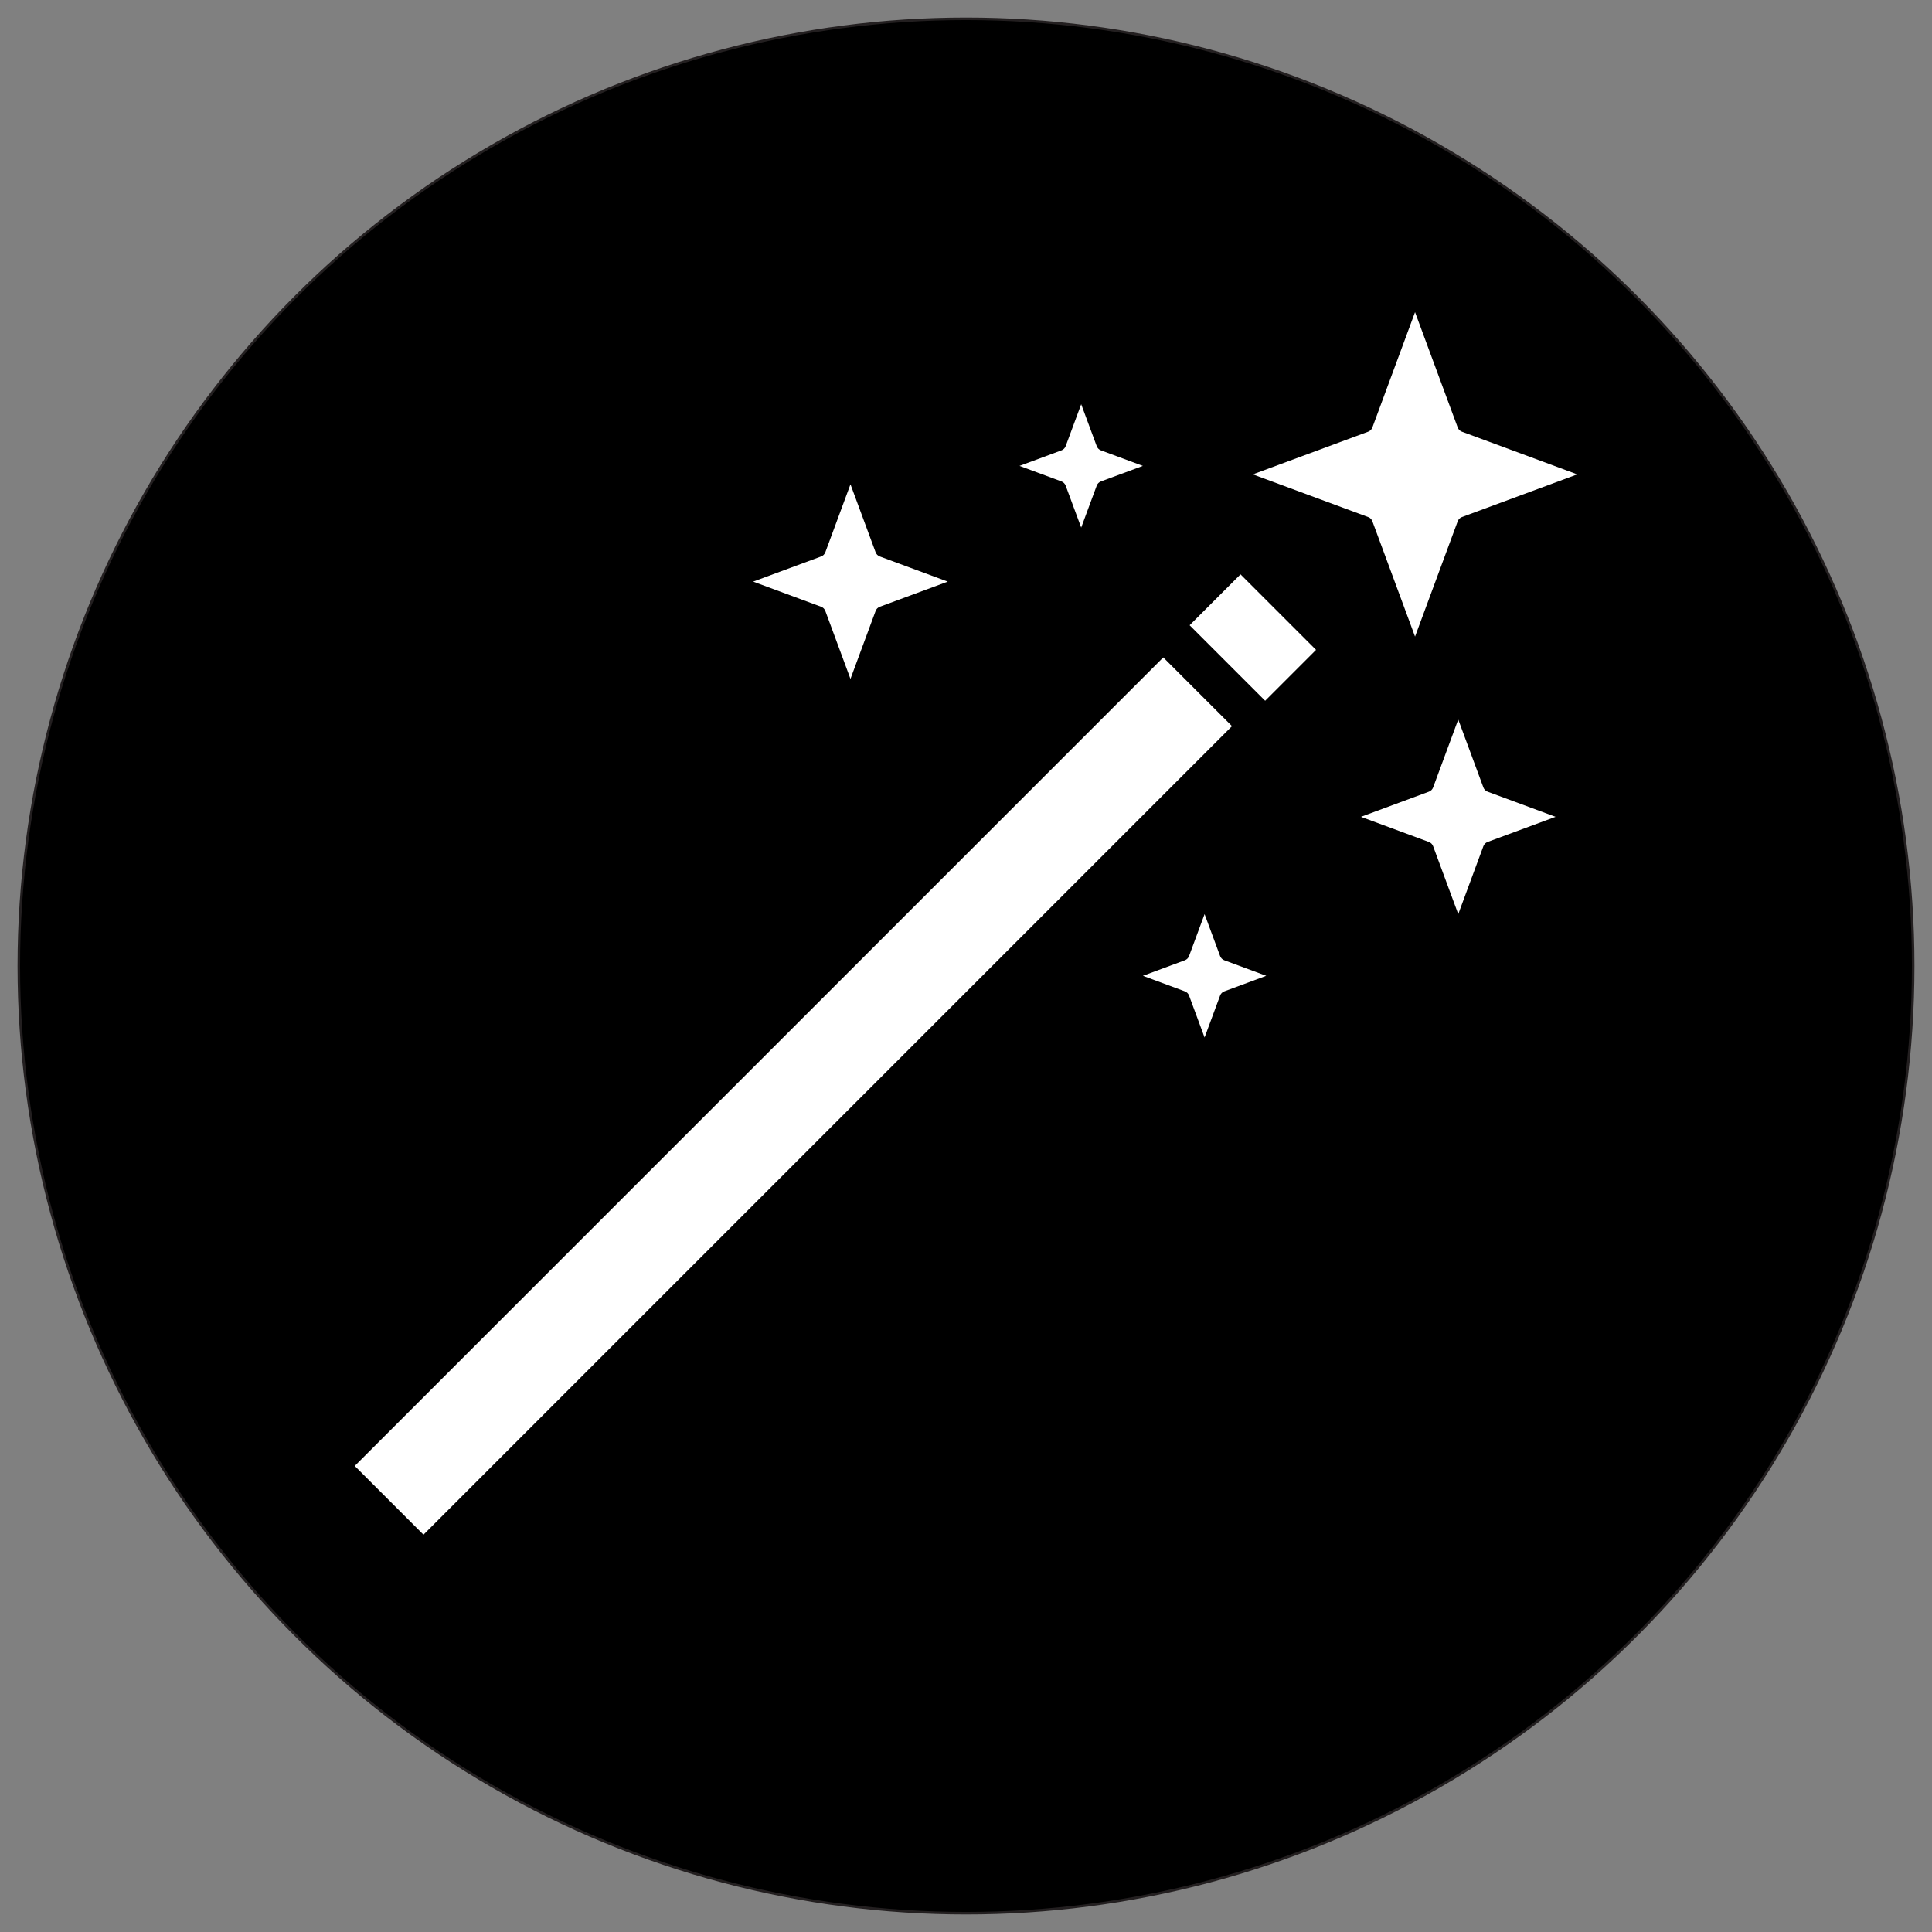 <?xml version="1.0" encoding="UTF-8"?>
<svg id="Layer_1" data-name="Layer 1" xmlns="http://www.w3.org/2000/svg" viewBox="0 0 800 800">
  <rect x="0" y="0" width="800" height="800" fill="#808080" stroke="none"/>
  <defs>
    <style>
      .cls-1 {
        fill: #000;
        stroke: #231f20;
        stroke-miterlimit: 10;
        stroke-width: 1.05px;
      }

      .cls-2 {
        fill: #fff;
        stroke-width: 0px;
      }
    </style>
  </defs>
  <circle class="cls-1" cx="400" cy="400" r="392.21"/>
  <g>
    <rect class="cls-2" x="308.39" y="217.11" width="40.26" height="473.48" transform="translate(417.14 -99.37) rotate(45)"/>
    <rect class="cls-2" x="496.66" y="249.09" width="44.23" height="29.8" transform="translate(338.61 -289.5) rotate(45)"/>
  </g>
  <path class="cls-2" d="M585.94,263.6l-17.67-47.76c-.3-.81-.93-1.44-1.74-1.74l-47.76-17.67,47.76-17.67c.81-.3,1.44-.93,1.74-1.74l17.67-47.76,17.67,47.76c.3.81.93,1.44,1.74,1.74l47.76,17.67-47.76,17.67c-.81.3-1.44.93-1.74,1.74l-17.67,47.76Z"/>
  <path class="cls-2" d="M352.16,281.12l-10.41-28.14c-.3-.81-.93-1.44-1.74-1.74l-28.14-10.41,28.14-10.41c.81-.3,1.44-.93,1.74-1.74l10.41-28.14,10.41,28.14c.3.81.93,1.44,1.74,1.74l28.14,10.41-28.14,10.41c-.81.3-1.44.93-1.74,1.74l-10.41,28.14Z"/>
  <path class="cls-2" d="M603.83,378.52l-10.41-28.14c-.3-.81-.93-1.44-1.74-1.74l-28.14-10.41,28.14-10.41c.81-.3,1.44-.93,1.74-1.74l10.41-28.14,10.41,28.14c.3.81.93,1.44,1.74,1.74l28.14,10.41-28.14,10.41c-.81.3-1.44.93-1.74,1.74l-10.41,28.14Z"/>
  <path class="cls-2" d="M498.79,429.6l-6.43-17.37c-.3-.81-.93-1.44-1.74-1.74l-17.37-6.43,17.37-6.43c.81-.3,1.44-.93,1.74-1.74l6.43-17.37,6.43,17.37c.3.81.93,1.44,1.74,1.74l17.37,6.43-17.37,6.43c-.81.3-1.44.93-1.74,1.74l-6.43,17.37Z"/>
  <path class="cls-2" d="M447.7,218.46l-6.43-17.37c-.3-.81-.93-1.44-1.74-1.74l-17.37-6.43,17.37-6.43c.81-.3,1.44-.93,1.74-1.74l6.43-17.37,6.43,17.37c.3.81.93,1.44,1.74,1.74l17.37,6.43-17.37,6.43c-.81.3-1.44.93-1.74,1.74l-6.43,17.37Z"/>
</svg>
